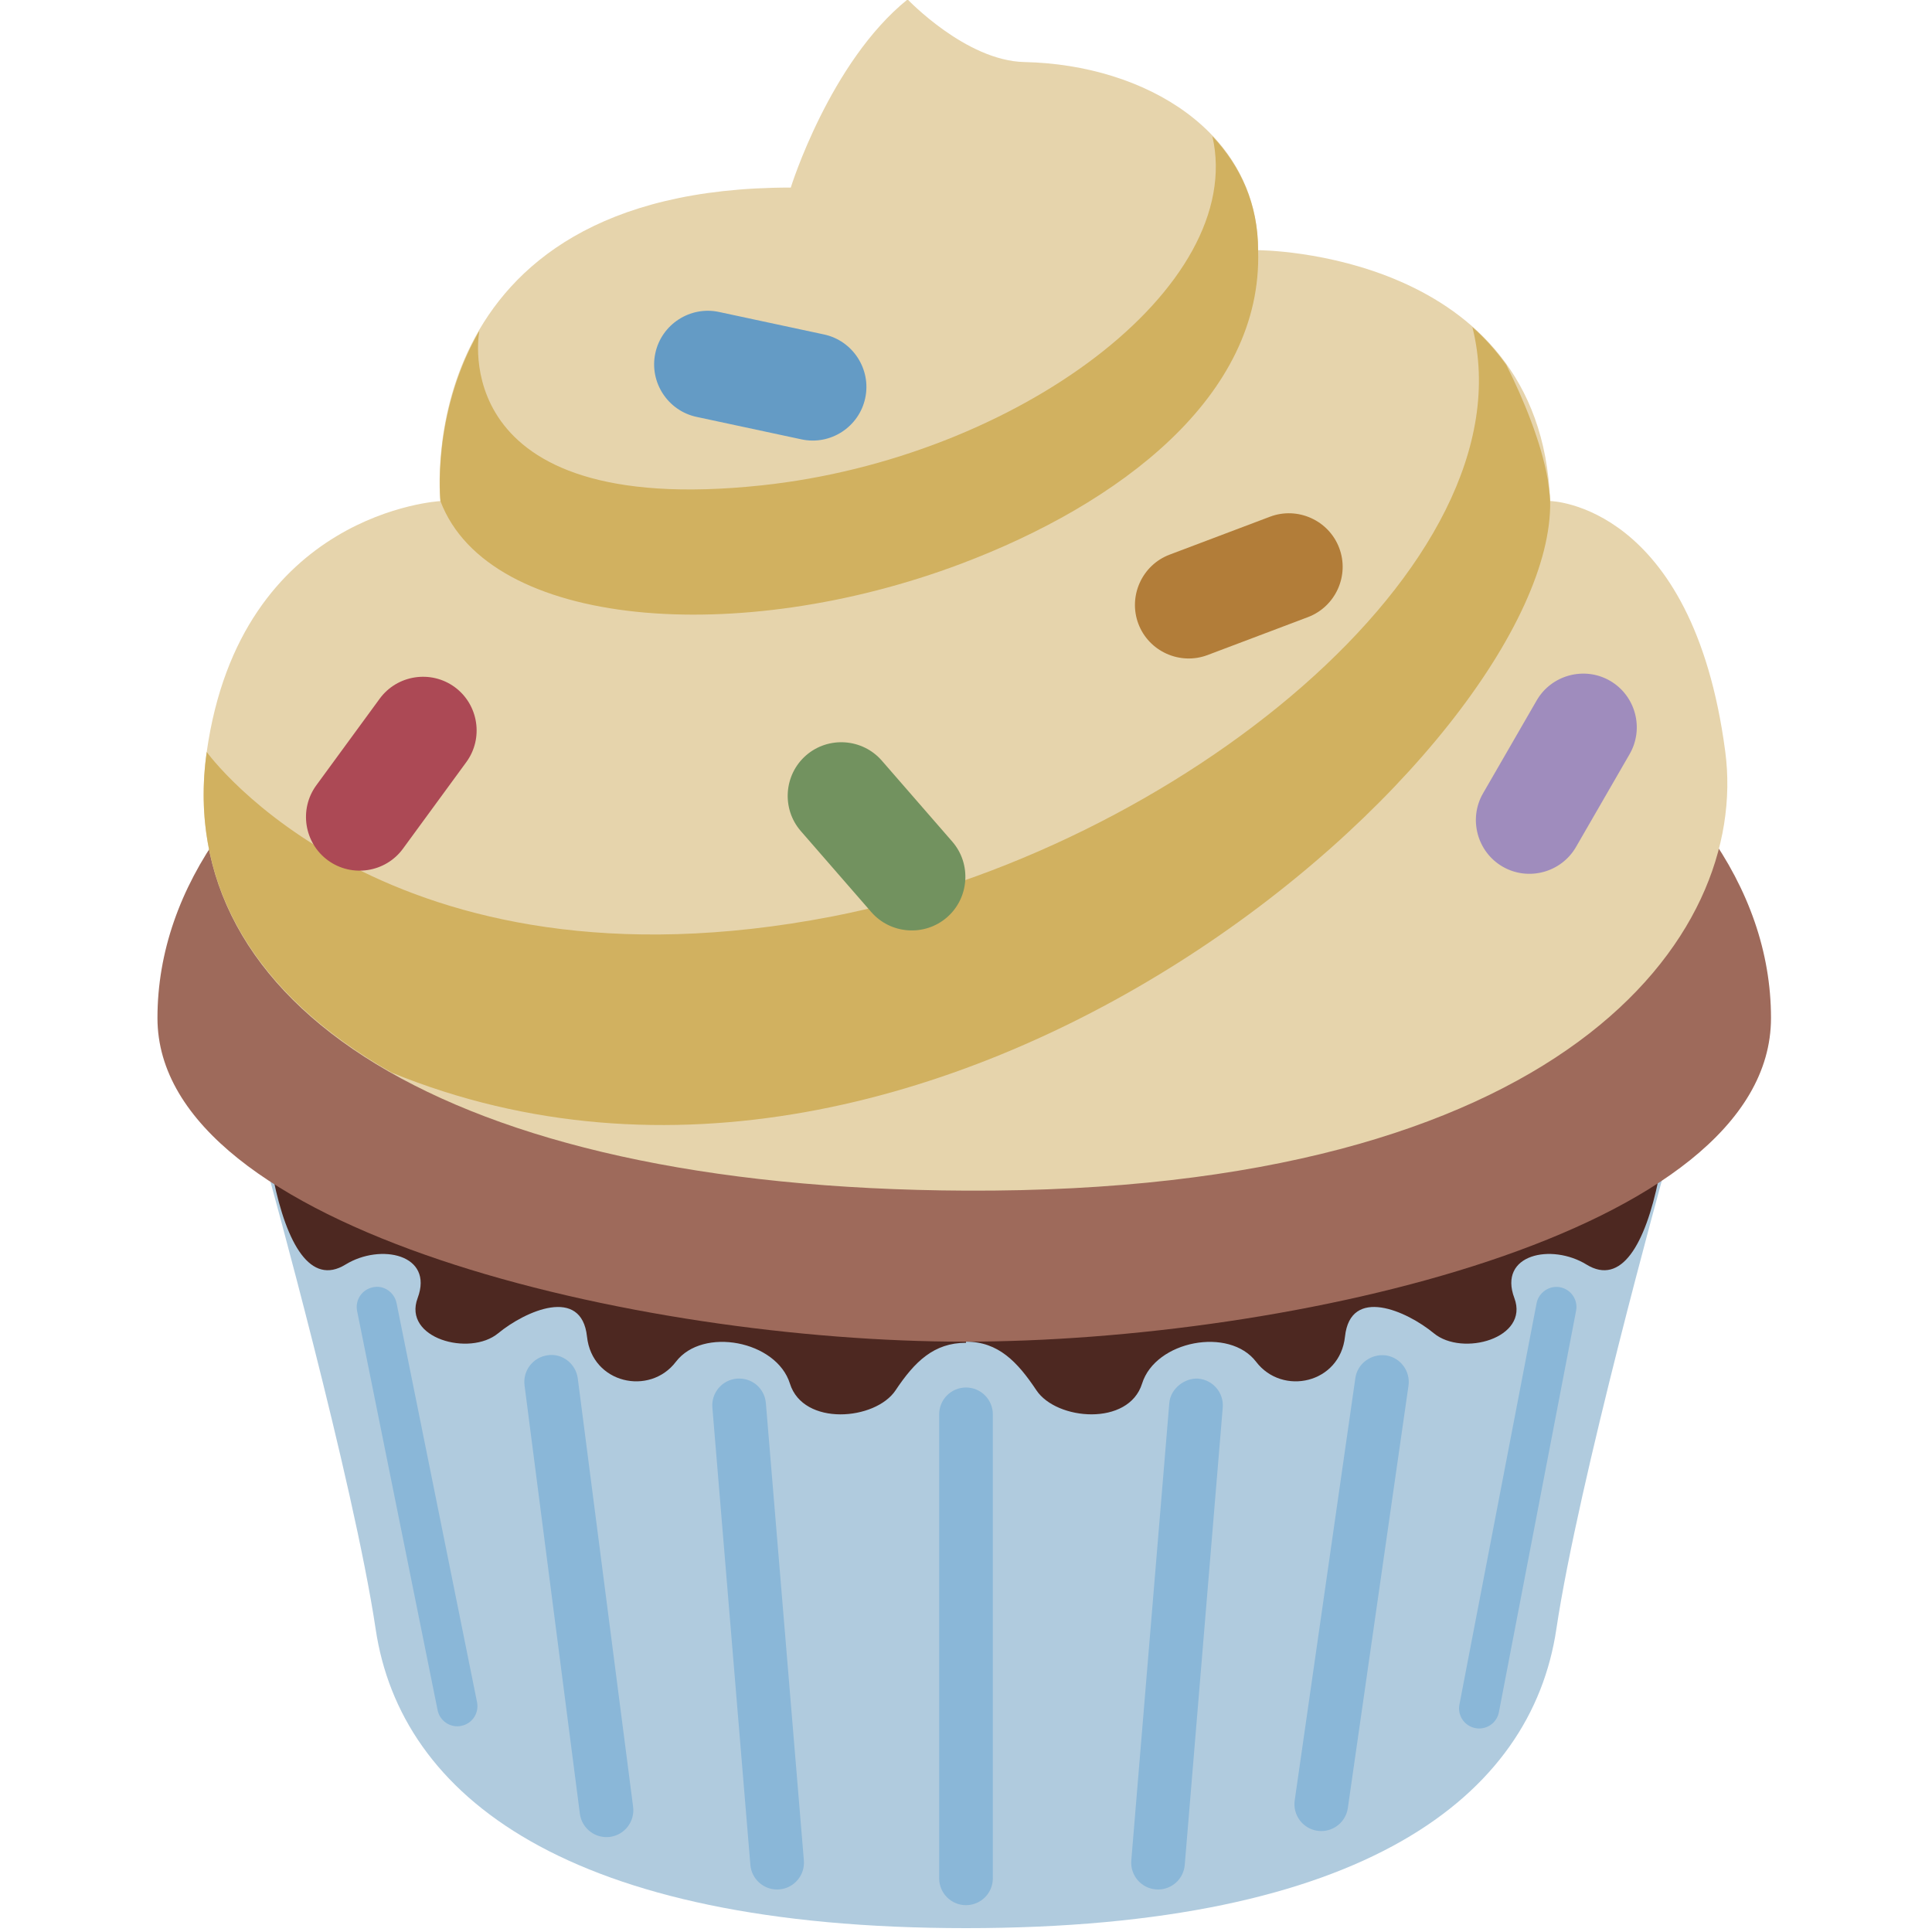 <svg viewBox="0 0 36 36" xmlns="http://www.w3.org/2000/svg"><path fill="#b0cbde" d="M5 21.875s1.589 5.727 2 8.482c.464 3.111 3.571 5.571 11 5.571s10.536-2.461 11-5.571c.411-2.755 2-8.482 2-8.482H5z" /><path fill="#4d2821" d="M5.094 21.969c.25 1.219.694 1.994 1.344 1.594.65-.4 1.65-.193 1.344.625-.281.75.969 1.094 1.5.656.509-.419 1.555-.881 1.656.062.094.875 1.168 1.11 1.656.469.5-.656 1.875-.394 2.125.406s1.594.688 1.969.125c.355-.533.713-.885 1.312-.885V25c.6 0 .957.373 1.312.906.375.562 1.719.675 1.969-.125s1.625-1.062 2.125-.406c.489.641 1.562.406 1.656-.469.101-.943 1.147-.482 1.656-.062.531.438 1.781.094 1.5-.656-.307-.818.694-1.025 1.344-.625.65.4 1.094-.375 1.344-1.594H5.094z" /><path fill="#9e6a5b" d="M33 18.969c0-4.919-6.731-8.906-15.033-8.906-8.303 0-15.033 3.987-15.033 8.906 0 3.969 9 6.031 15.033 6.031S33 23 33 18.969z" /><path d="M18 35.5c-.276 0-.5-.224-.5-.5v-8.646c0-.276.224-.5.5-.5s.5.224.5.5V35c0 .276-.224.5-.5.5zm-6.699-1.268c-.248 0-.463-.184-.496-.436l-1.031-7.982c-.035-.274.158-.525.432-.561.272-.041.524.158.56.432l1.031 7.982c.035.274-.158.525-.432.561-.021.003-.043.004-.064.004zm3.179.976c-.257 0-.476-.197-.498-.459l-.708-8.521c-.023-.274.182-.517.457-.539.283-.022.517.182.54.457l.708 8.521c.023.274-.182.517-.457.539l-.042.002zm-5.959-3.041c-.175 0-.331-.123-.367-.301l-1.5-7.438c-.041-.203.09-.4.293-.441.198-.048.4.09.442.293l1.5 7.438c.041.203-.09.4-.293.441-.026.006-.051.008-.075.008zm16.1 1.952c-.024 0-.048-.002-.072-.005-.273-.039-.463-.293-.424-.566l1.13-7.869c.039-.274.296-.456.566-.424.273.039.463.293.424.566l-1.13 7.869c-.036.249-.25.429-.494.429zm-3.042 1.089l-.042-.002c-.275-.022-.48-.265-.457-.539l.708-8.521c.022-.276.292-.474.539-.457.275.022.48.265.457.539l-.708 8.521c-.021.262-.24.459-.497.459zm5.983-3c-.023 0-.047-.002-.07-.007-.204-.039-.337-.235-.298-.438l1.438-7.479c.039-.203.241-.337.438-.298.204.039.337.235.298.438l-1.438 7.479c-.034.18-.191.305-.368.305z" fill="#8ab7d8" /><path fill="#e6d4ac" d="M16.912-.011s1.087 1.144 2.175 1.167c2.268.049 4.355 1.315 4.355 3.506 0 0 5.261 0 5.443 4.674 0 0 2.655.045 3.263 4.672.454 3.456-3.038 8.227-14.148 8.178-9.795-.043-14.806-3.524-14.148-8.176.634-4.48 4.354-4.673 4.354-4.673s-.636-5.843 6.529-5.842c0 0 .726-2.337 2.177-3.506z" /><path fill="#d1b160" d="M17.91 10.504c2.936-1.108 5.623-3.115 5.533-5.841 0-.858-.327-1.568-.852-2.125.643 2.808-3.651 6-8.399 6.506-5.941.633-5.261-2.872-5.261-2.872l-.007.007c-.883 1.536-.717 3.159-.717 3.159.905 2.383 5.576 2.724 9.703 1.166z" /><path fill="#d1b160" d="M28.885 9.337c-.006-.143-.03-.268-.045-.402-.116-.677-.453-1.506-.774-2.138-.19-.265-.4-.499-.63-.702 1.109 4.426-5.563 9.749-11.93 10.982-8.299 1.606-11.654-3.065-11.654-3.065-.342 2.415.858 4.509 3.449 5.976 10.227 4.169 21.673-6.095 21.584-10.651z" /><path fill="#ac4955" d="M8.689 14.201l-1.181 1.614c-.325.444-.954.541-1.398.216-.444-.325-.541-.954-.216-1.398l1.181-1.614c.325-.444.954-.541 1.398-.216.444.325.541.954.216 1.398z" /><path fill="#649bc5" d="M14.935 8.187l-1.956-.419c-.538-.115-.884-.65-.768-1.187.115-.538.65-.884 1.187-.768l1.956.419c.538.115.884.65.768 1.187-.115.538-.649.884-1.187.768z" /><path fill="#72925f" d="M16.431 14.173l1.313 1.509c.361.415.317 1.05-.098 1.411-.415.361-1.05.317-1.411-.098l-1.313-1.509c-.361-.415-.317-1.05.098-1.411.415-.361 1.05-.317 1.411.098z" /><path fill="#b27d39" d="M24.372 11.499l-1.871.707c-.515.194-1.095-.068-1.289-.582-.194-.515.068-1.095.582-1.289l1.871-.707c.515-.194 1.095.068 1.289.582.195.514-.067 1.094-.582 1.289z" /><path fill="#9f8cbd" d="M30.366 14.051l-1 1.732c-.275.476-.89.641-1.366.366-.476-.275-.641-.89-.366-1.366l1-1.732c.275-.476.89-.641 1.366-.366.476.275.641.889.366 1.366z" /></svg>